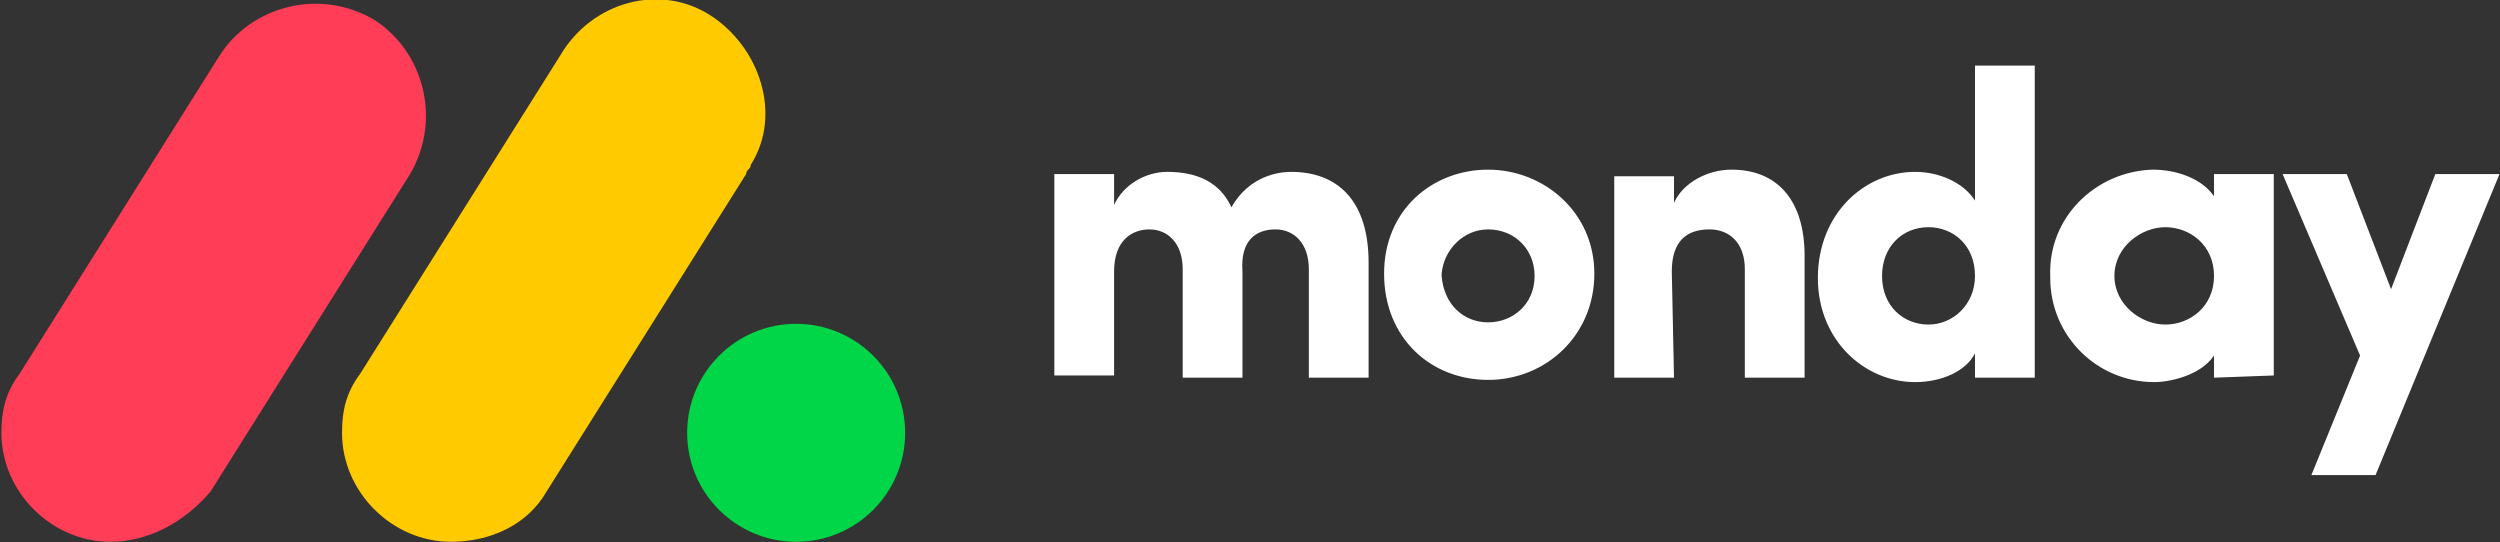 <?xml version="1.0" encoding="utf-8"?>
<!-- Generator: Adobe Illustrator 25.0.1, SVG Export Plug-In . SVG Version: 6.00 Build 0)  -->
<svg version="1.1" id="Layer_1" xmlns="http://www.w3.org/2000/svg" xmlns:xlink="http://www.w3.org/1999/xlink" x="0px" y="0px"
	 viewBox="0 0 103.7 22.5" style="enable-background:new 0 0 103.7 22.5;" xml:space="preserve">
<rect x="0" y="0" width="103.7" height="22.5" fill="#333333" stroke="none"/>
<style type="text/css">
	.st0{fill:#FF3D57;}
	.st1{fill:#FFCB00;}
	.st2{fill:#00D647;}
	.st3{fill-rule:evenodd;clip-rule:evenodd;fill:#FFFFFF;}
</style>
<g transform="matrix(.918 0 0 .918 3.801 2.447)">
	<g transform="matrix(2.052 0 0 2.052 -18.03 -31.126)">
		<path class="st0" d="M9.2,25.8c-1.3,0-2.4-1.1-2.4-2.4c0-0.5,0.1-0.9,0.4-1.3l4.4-7c0.7-1.1,2.2-1.5,3.4-0.8
			c1.1,0.7,1.5,2.2,0.8,3.4l-4.4,7C10.8,25.4,10,25.8,9.2,25.8z"/>
		<path class="st1" d="M16.7,25.8c-1.3,0-2.4-1.1-2.4-2.4c0-0.5,0.1-0.9,0.4-1.3l4.4-7c0.7-1.2,2.2-1.6,3.3-0.9s1.6,2.2,0.9,3.3
			c0,0.1-0.1,0.1-0.1,0.2l-4.4,7C18.4,25.4,17.6,25.8,16.7,25.8L16.7,25.8z"/>
		<ellipse class="st2" cx="24.3" cy="23.4" rx="2.4" ry="2.4"/>
	</g>
	<path class="st3" d="M108.8,5.2h-2.9l-2,5.2l-2-5.2H99l3.5,8.2l-2.2,5.4h2.9L108.8,5.2z M91.4,9.8c0,1.3,1.2,2.2,2.3,2.2
		c1.1,0,2.2-0.8,2.2-2.2s-1.1-2.2-2.2-2.2C92.6,7.6,91.4,8.5,91.4,9.8z M95.9,14.4v-1c-0.6,0.9-2,1.2-2.7,1.2
		c-2.6,0-4.7-2.1-4.7-4.7c0,0,0-0.1,0-0.1c-0.1-2.6,2-4.7,4.6-4.8c0,0,0.1,0,0.1,0c0.6,0,2,0.2,2.7,1.2v-1h2.7v9.1L95.9,14.4z
		 M87.8,14.4h-2.7v-1.1c-0.4,0.8-1.5,1.3-2.7,1.3c-2.3,0-4.4-1.9-4.4-4.7c0-2.9,2.1-4.8,4.4-4.8c1.1,0,2.2,0.5,2.7,1.3V0.3h2.7V14.4
		z M85.1,9.8c0-1.4-1-2.2-2.1-2.2c-1.2,0-2.1,0.9-2.1,2.2c0,1.4,1,2.2,2.1,2.2C84.1,12,85.1,11.1,85.1,9.8z M71.4,9.6
		c0-1.4,0.7-1.9,1.7-1.9c0.9,0,1.6,0.6,1.6,1.8v4.9h2.7V8.9c0-2.6-1.3-3.9-3.3-3.9c-1.1,0-2.2,0.6-2.6,1.5V5.3h-2.7v9.1h2.7
		L71.4,9.6z M63.1,14.5c-2.6,0-4.7-1.9-4.7-4.8s2.2-4.7,4.7-4.7s4.8,1.9,4.8,4.7S65.7,14.5,63.1,14.5z M63.1,11.9
		c1.1,0,2.1-0.8,2.1-2.1c0-1.2-0.9-2.1-2.1-2.1c-1.1,0-2,0.9-2.1,2c0,0,0,0.1,0,0.1C61.1,11.1,62,11.9,63.1,11.9z M53.5,7.7
		c0.8,0,1.5,0.6,1.5,1.8v4.9h2.7V9.2c0-2.8-1.4-4.1-3.5-4.1c-0.6,0-1.9,0.2-2.7,1.6c-0.5-1.1-1.5-1.6-2.9-1.6c-1,0-2,0.6-2.4,1.5
		V5.2h-2.7v9.1h2.7V9.6c0-1.4,0.8-1.9,1.6-1.9c0.8,0,1.5,0.6,1.5,1.8v4.9h2.7V9.6C51.9,8.2,52.6,7.7,53.5,7.7L53.5,7.7z"/>
</g>
</svg>

